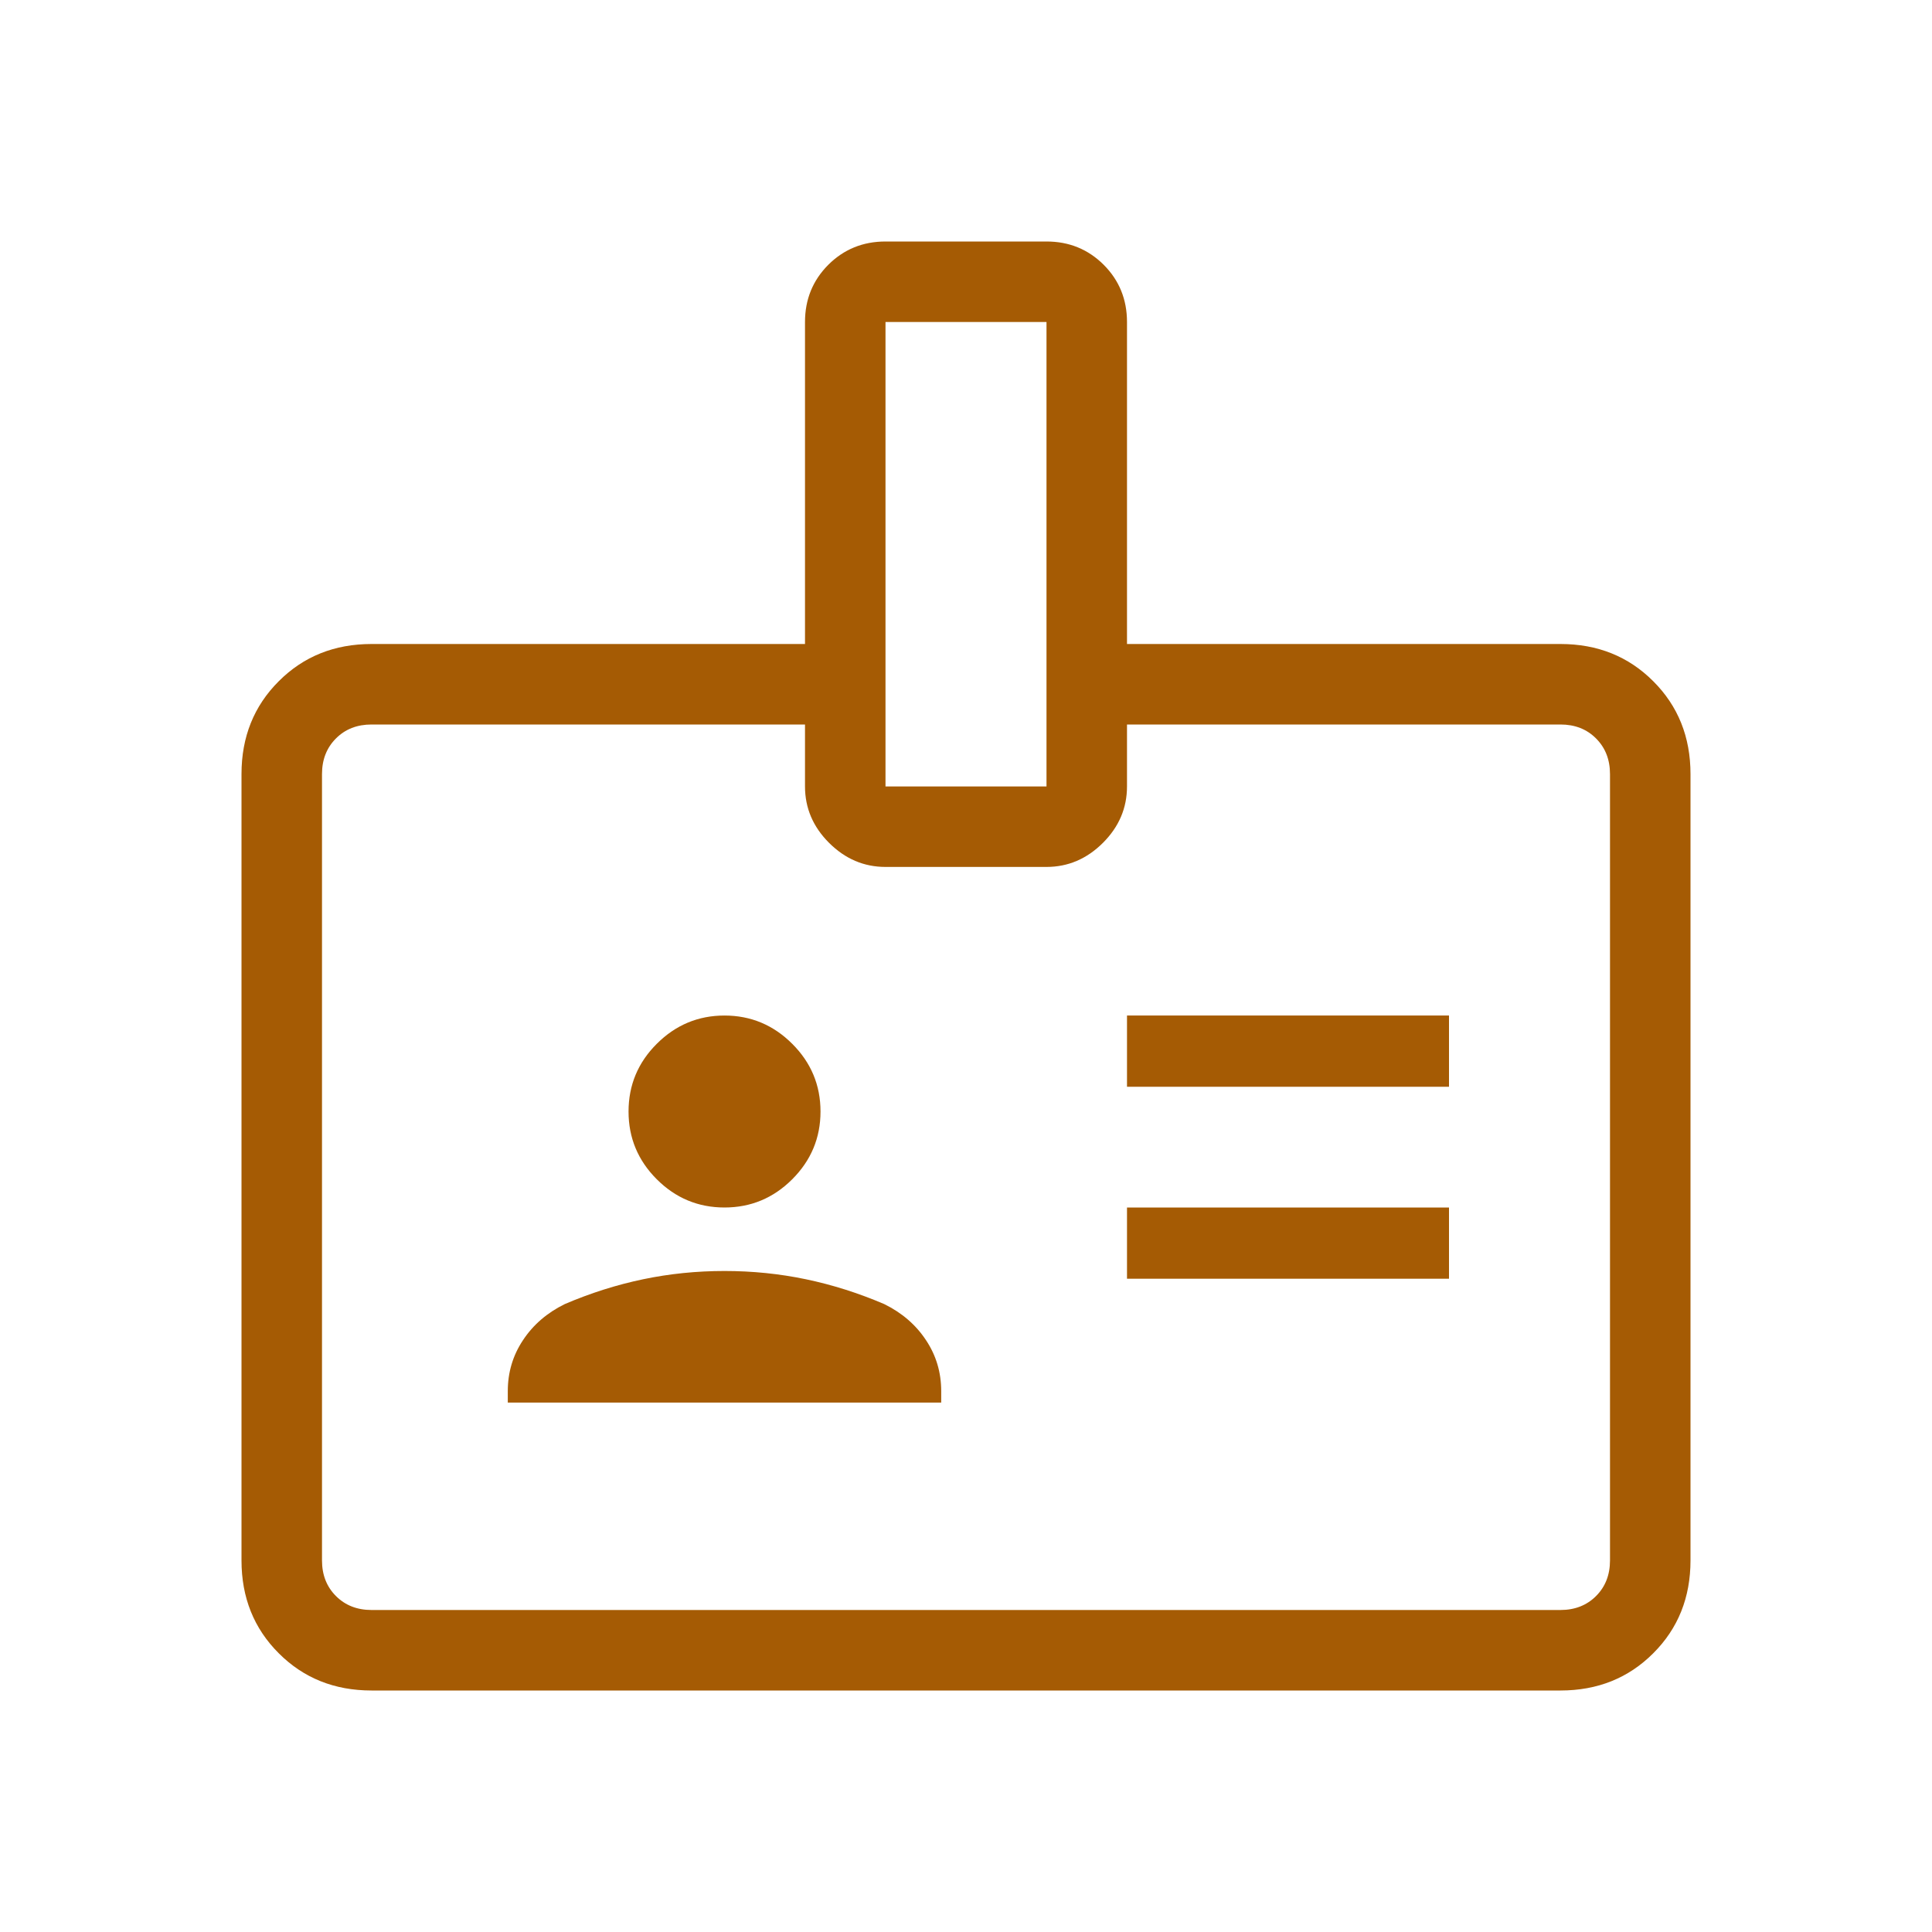 <svg width="36" height="36" viewBox="0 0 36 36" fill="none" xmlns="http://www.w3.org/2000/svg">
<path d="M6.923 31.5C6.233 31.5 5.656 31.269 5.194 30.806C4.731 30.344 4.5 29.767 4.5 29.077V14.423C4.5 13.733 4.731 13.156 5.194 12.694C5.656 12.231 6.233 12 6.923 12H15V6C15 5.579 15.145 5.224 15.434 4.934C15.724 4.645 16.079 4.5 16.5 4.5H19.5C19.921 4.5 20.276 4.645 20.566 4.934C20.855 5.224 21 5.579 21 6V12H29.077C29.767 12 30.344 12.231 30.806 12.694C31.269 13.156 31.5 13.733 31.5 14.423V29.077C31.5 29.767 31.269 30.344 30.806 30.806C30.344 31.269 29.767 31.5 29.077 31.5H6.923ZM6.923 30H29.077C29.346 30 29.567 29.913 29.74 29.74C29.913 29.567 30 29.346 30 29.077V14.423C30 14.154 29.913 13.933 29.74 13.76C29.567 13.586 29.346 13.5 29.077 13.5H21V14.654C21 15.056 20.851 15.406 20.552 15.705C20.252 16.004 19.902 16.154 19.5 16.154H16.5C16.098 16.154 15.748 16.004 15.448 15.705C15.149 15.406 15 15.056 15 14.654V13.5H6.923C6.654 13.5 6.433 13.586 6.26 13.76C6.087 13.933 6 14.154 6 14.423V29.077C6 29.346 6.087 29.567 6.26 29.74C6.433 29.913 6.654 30 6.923 30ZM9.462 26.135H17.538V25.921C17.538 25.573 17.444 25.256 17.254 24.971C17.065 24.685 16.806 24.462 16.477 24.3C15.996 24.094 15.509 23.94 15.016 23.837C14.523 23.734 14.017 23.683 13.5 23.683C12.983 23.683 12.477 23.734 11.984 23.837C11.491 23.94 11.004 24.094 10.523 24.3C10.194 24.462 9.935 24.685 9.746 24.971C9.556 25.256 9.462 25.573 9.462 25.921V26.135ZM21 23.827H27V22.5H21V23.827ZM13.5 22.5C13.99 22.5 14.411 22.325 14.762 21.974C15.113 21.623 15.289 21.202 15.289 20.712C15.289 20.221 15.113 19.8 14.762 19.45C14.411 19.099 13.99 18.923 13.5 18.923C13.01 18.923 12.589 19.099 12.238 19.45C11.887 19.8 11.712 20.221 11.712 20.712C11.712 21.202 11.887 21.623 12.238 21.974C12.589 22.325 13.01 22.5 13.5 22.5ZM21 20.25H27V18.923H21V20.25ZM16.5 14.654H19.5V6H16.5V14.654Z" fill="#A55B04"/>
</svg>
